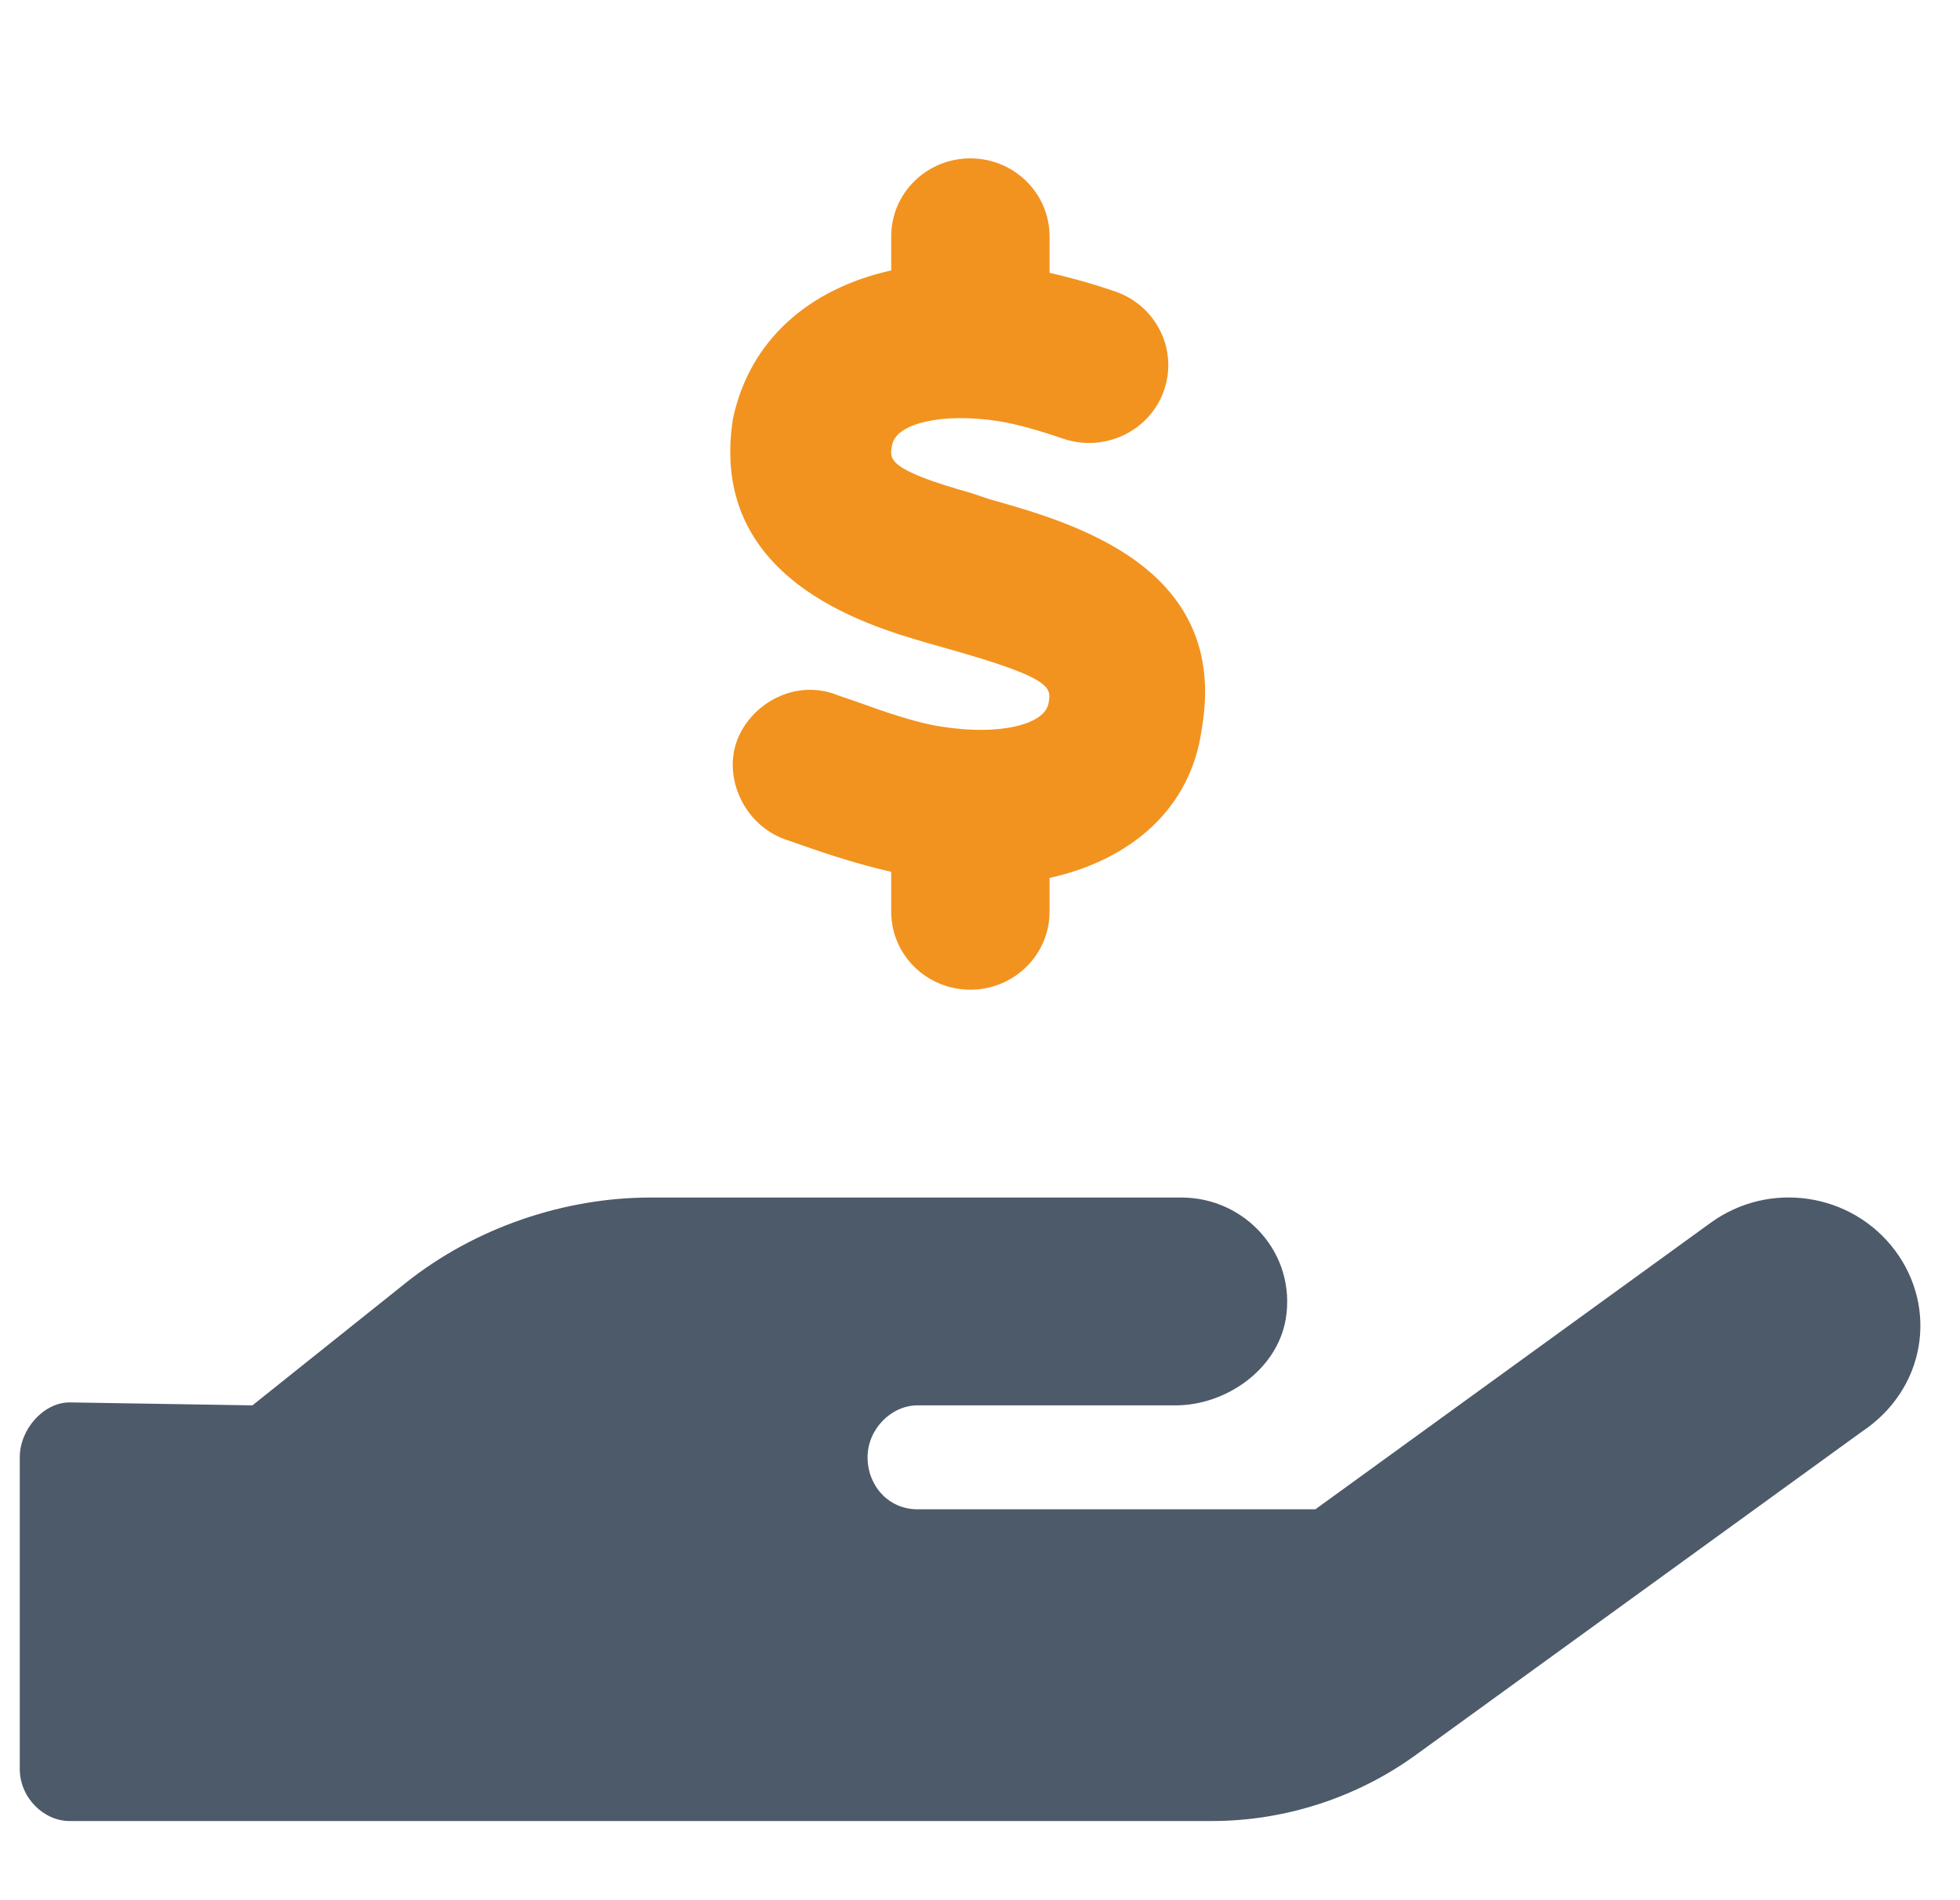 <svg width="33" height="32" viewBox="0 0 33 32" fill="none" xmlns="http://www.w3.org/2000/svg"><g clip-path="url(#clip0_2358_43690)"><path fill-rule="evenodd" clip-rule="evenodd" d="M14.386 11.805C14.875 11.98 15.431 12.177 15.853 12.237C16.809 12.39 17.592 12.21 17.655 11.839C17.7 11.579 17.727 11.424 15.97 10.929L15.608 10.826L15.601 10.824C14.584 10.527 11.914 9.747 12.341 7.049C12.619 5.743 13.602 4.867 15.005 4.554V3.979C15.005 3.255 15.601 2.667 16.337 2.667C17.074 2.667 17.671 3.255 17.671 3.979V4.594C17.999 4.669 18.35 4.764 18.772 4.907C19.469 5.145 19.837 5.892 19.597 6.577C19.358 7.262 18.597 7.623 17.901 7.388C17.441 7.231 17.084 7.135 16.809 7.092C15.87 6.946 15.084 7.126 15.02 7.496C15.018 7.503 15.017 7.511 15.016 7.518C14.977 7.733 14.945 7.91 16.359 8.305L16.653 8.405C18.071 8.804 20.715 9.548 20.232 12.285C20.053 13.591 19.075 14.473 17.671 14.785V15.354C17.671 16.079 17.073 16.667 16.337 16.667C15.601 16.667 15.005 16.079 15.005 15.354V14.682C14.476 14.561 13.954 14.395 13.483 14.227L13.224 14.137C12.531 13.894 12.169 13.096 12.413 12.461C12.658 11.827 13.419 11.422 14.114 11.712L14.386 11.805Z" fill="#F2931F"/><path d="M31.906 21.058C31.177 20.084 29.787 19.874 28.798 20.595L22.147 25.417H15.446C14.96 25.417 14.607 25.02 14.607 24.542C14.607 24.064 15.009 23.667 15.446 23.667H19.794C20.633 23.667 21.502 23.072 21.648 22.212C21.829 21.118 20.974 20.167 19.891 20.167H10.952C9.502 20.167 8 20.673 6.833 21.603L4.25 23.667L1.172 23.617C0.736 23.617 0.333 24.066 0.333 24.542V29.791C0.333 30.273 0.736 30.667 1.172 30.667H20.404C21.628 30.667 22.844 30.274 23.832 29.558L31.339 24.116C32.423 23.399 32.634 22.032 31.906 21.058Z" fill="#4D5A6A"/></g><defs><clipPath id="clip0_2358_43690"><rect width="32" height="32" fill="white" transform="translate(0.333)"/></clipPath></defs></svg>